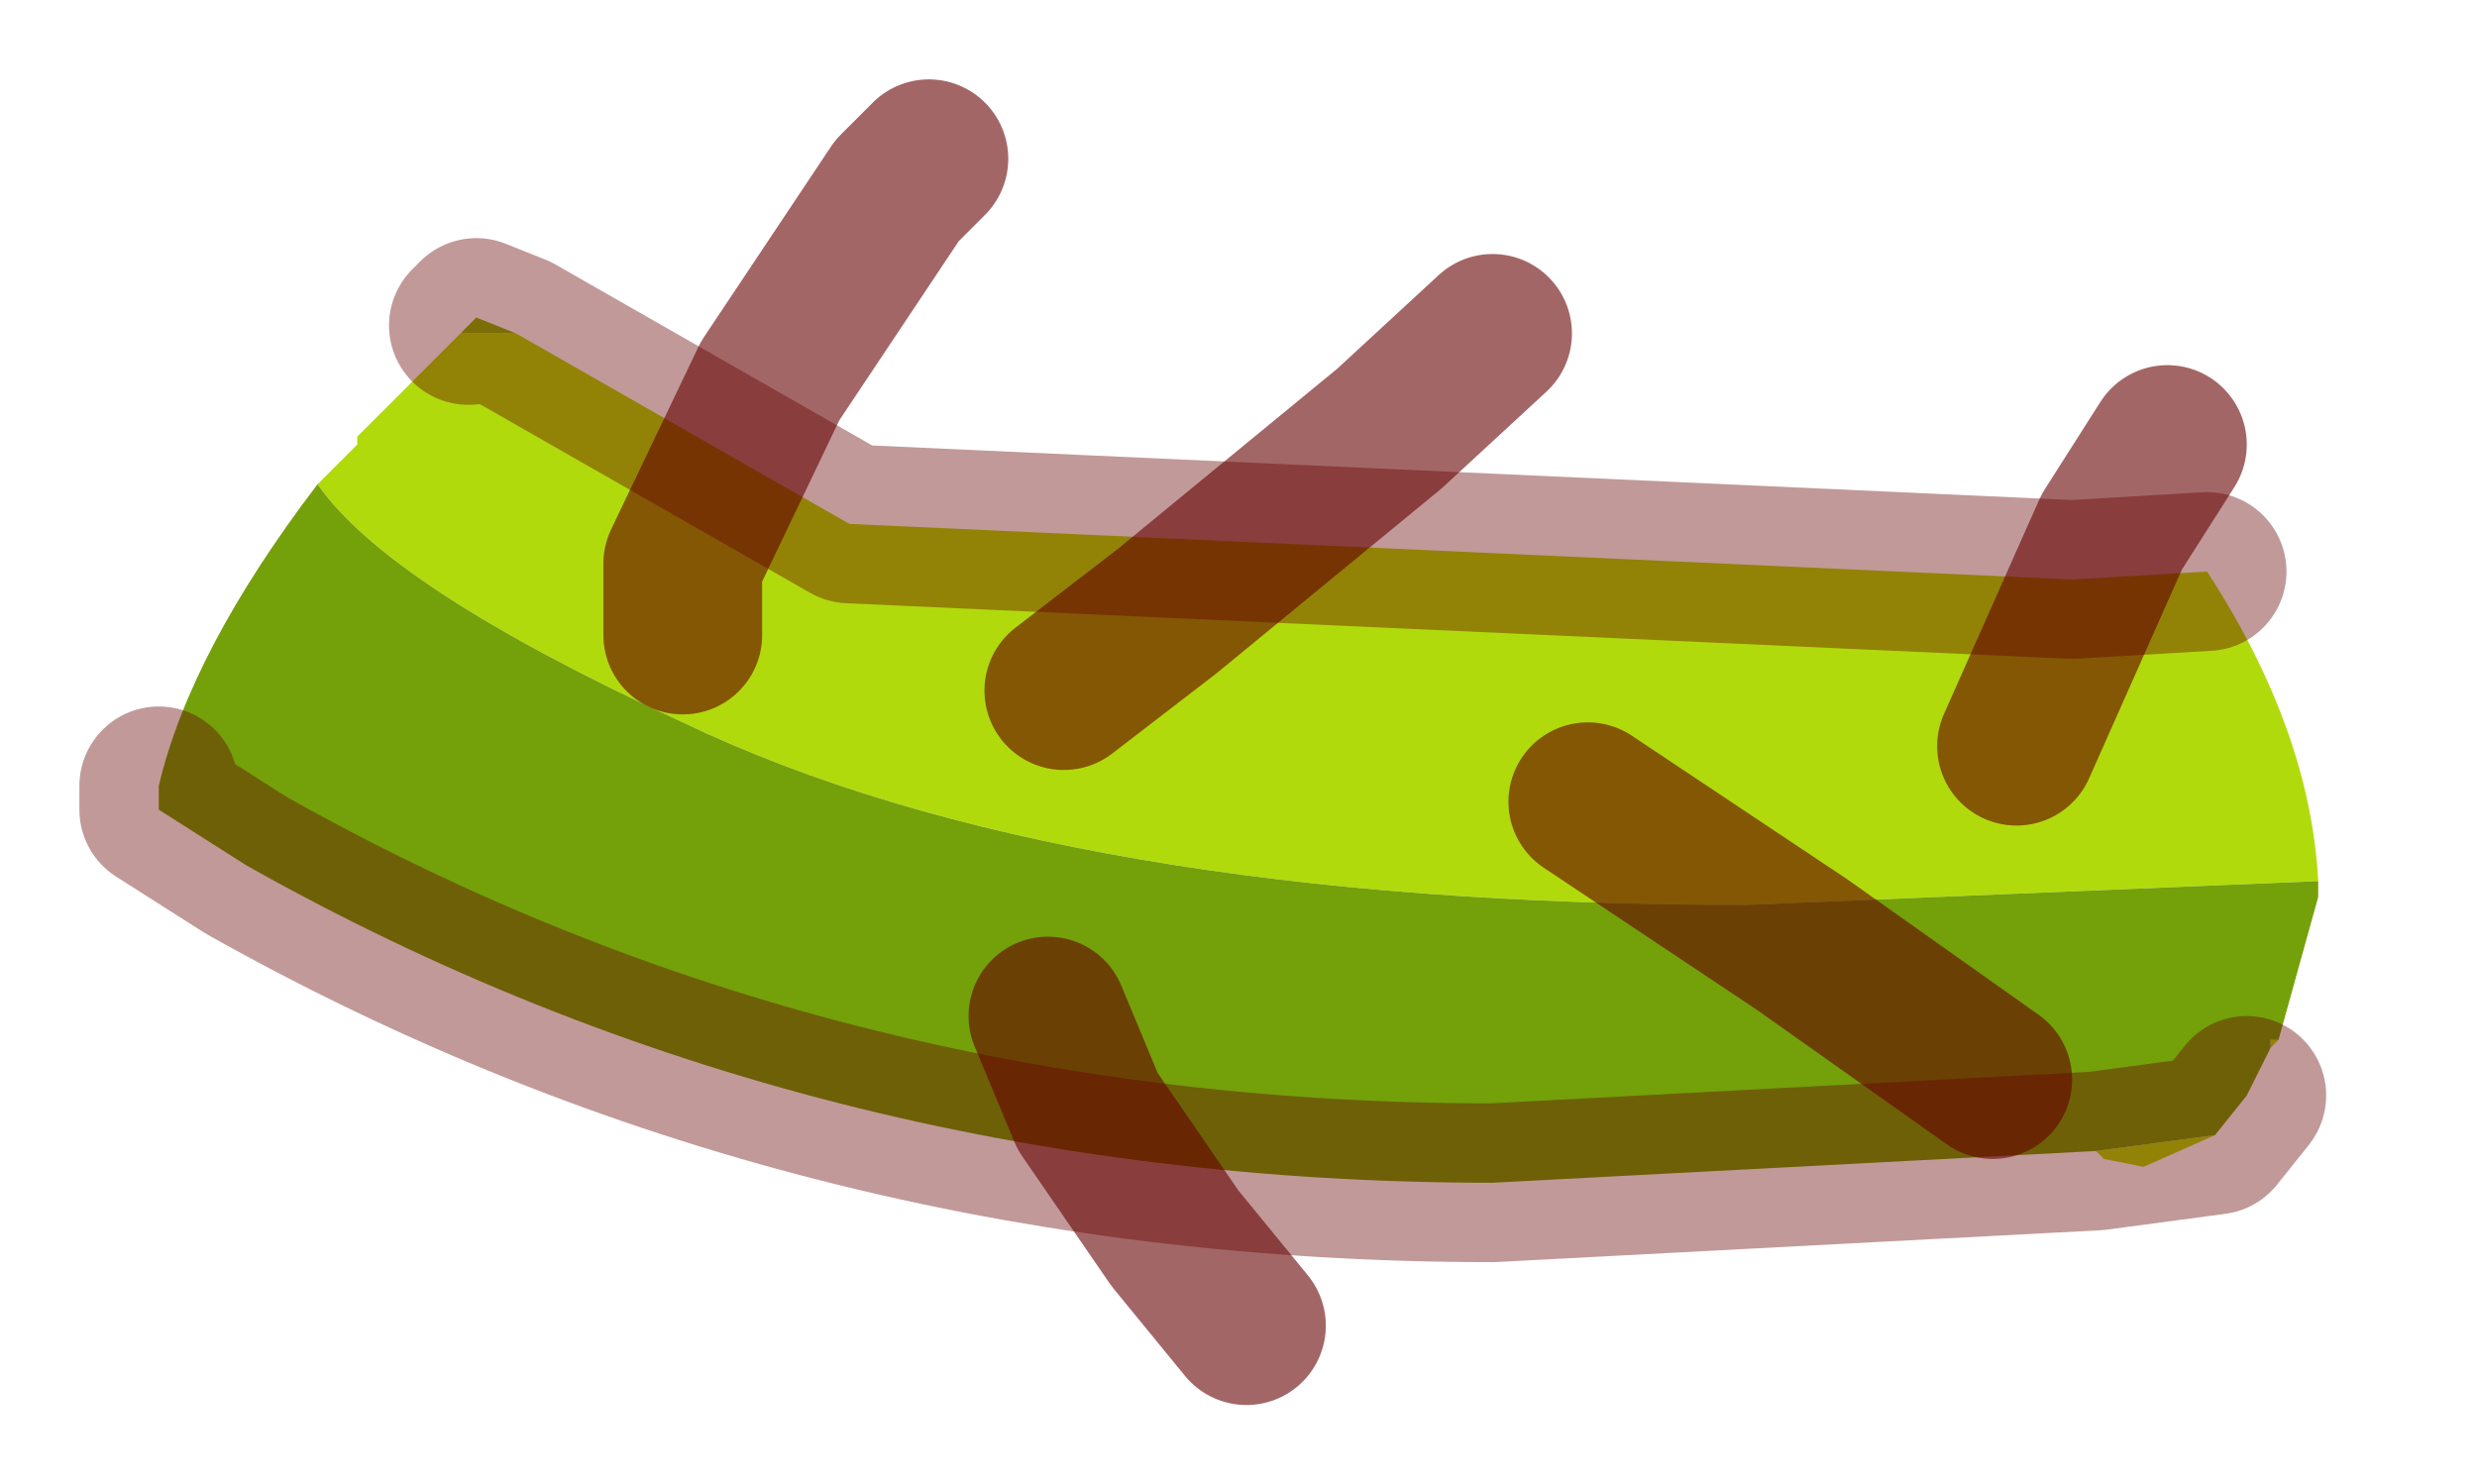 <?xml version="1.0" encoding="UTF-8" standalone="no"?>
<svg xmlns:xlink="http://www.w3.org/1999/xlink" height="9.35px" width="15.6px" xmlns="http://www.w3.org/2000/svg">
  <g transform="matrix(1.0, 0.0, 0.0, 1.0, 7.5, 4.3)">
    <path d="M-4.25 -2.2 L-2.15 -1.0 5.55 -0.65 6.4 -0.7 Q7.05 0.3 7.1 1.25 L3.5 1.4 Q-0.8 1.4 -3.2 0.25 -5.05 -0.6 -5.5 -1.25 L-5.25 -1.5 -5.25 -1.55 -4.6 -2.2 -4.25 -2.2 M6.45 2.85 L6.0 3.05 5.75 3.0 5.7 2.95 6.45 2.85 M6.8 2.3 L6.8 2.25 6.85 2.25 6.8 2.3" fill="#b1da0c" fill-rule="evenodd" stroke="none"/>
    <path d="M-4.25 -2.2 L-4.6 -2.2 -4.55 -2.25 -4.5 -2.3 -4.25 -2.2" fill="#8cb50a" fill-rule="evenodd" stroke="none"/>
    <path d="M-5.5 -1.25 Q-5.05 -0.6 -3.2 0.25 -0.8 1.4 3.5 1.4 L7.1 1.25 7.1 1.35 6.85 2.25 6.8 2.25 6.8 2.3 6.65 2.6 6.45 2.85 5.7 2.95 1.9 3.15 Q-2.4 3.15 -5.95 1.15 L-6.5 0.8 -6.5 0.65 Q-6.3 -0.2 -5.5 -1.25" fill="#74a00a" fill-rule="evenodd" stroke="none"/>
    <path d="M6.4 -0.7 L5.55 -0.65 -2.15 -1.0 -4.25 -2.2 -4.5 -2.3 -4.55 -2.25 M6.45 2.85 L5.7 2.95 1.9 3.15 Q-2.4 3.15 -5.95 1.15 L-6.5 0.8 -6.5 0.65 M6.45 2.85 L6.65 2.6" fill="none" stroke="#660000" stroke-linecap="round" stroke-linejoin="round" stroke-opacity="0.4" stroke-width="1"/>
    <path d="M5.2 0.4 L5.8 -0.95 6.15 -1.5 M-0.8 0.05 L-0.15 -0.45 1.25 -1.6 1.9 -2.2 M-3.2 -0.3 L-3.2 -0.75 -2.65 -1.9 -1.85 -3.1 -1.65 -3.3 M-0.9 2.1 L-0.65 2.7 -0.1 3.5 0.35 4.05 M2.5 0.75 L3.85 1.65 5.05 2.5" fill="none" stroke="#660000" stroke-linecap="round" stroke-linejoin="round" stroke-opacity="0.6" stroke-width="1"/>
  </g>
</svg>